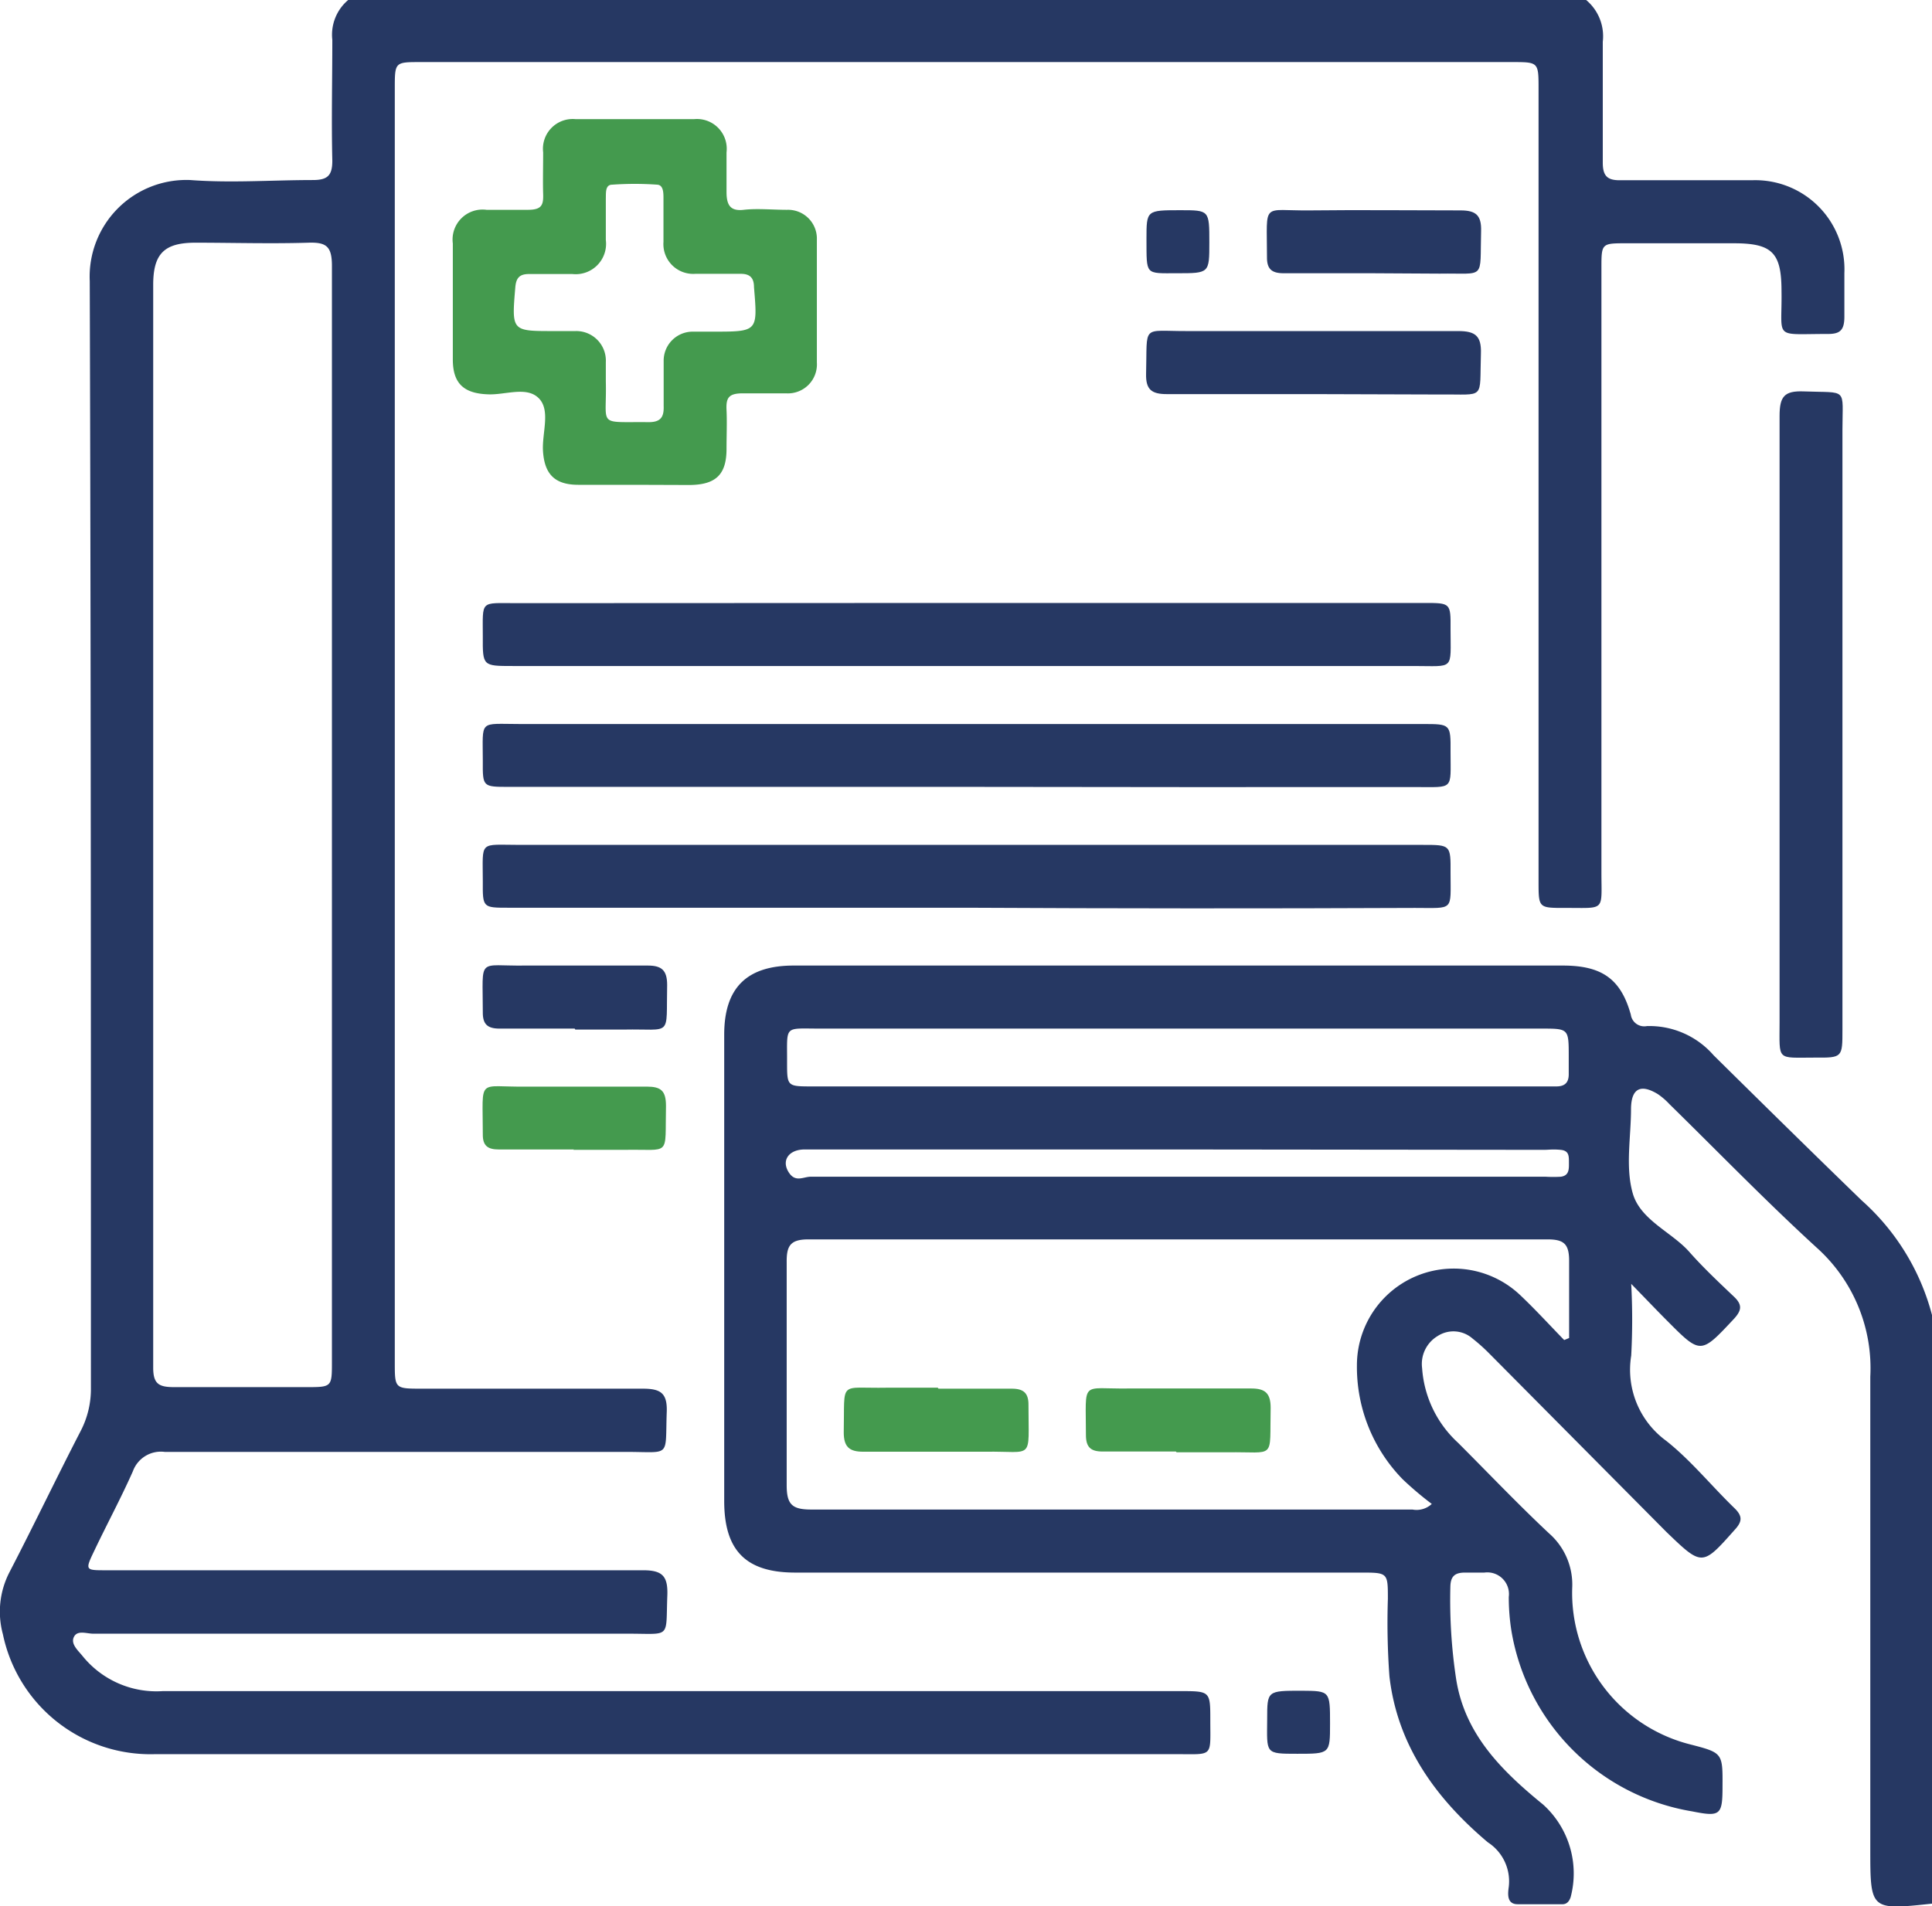 <svg xmlns="http://www.w3.org/2000/svg" viewBox="0 0 99.88 98.58"><defs><style>.cls-1{fill:#263863;}.cls-2{fill:#449a4e;}</style></defs><g id="Layer_2" data-name="Layer 2"><g id="Layer_1-2" data-name="Layer 1"><path class="cls-1" d="M82,0a2.44,2.44,0,0,1,.86,2.16c0,2.08,0,4.16,0,6.25,0,.67.22.92.9.91,2.28,0,4.55,0,6.83,0a4.61,4.61,0,0,1,4.76,4.81c0,.75,0,1.5,0,2.25s-.27.9-.92.89c-2.79,0-2.29.3-2.33-2.21,0-2-.48-2.48-2.47-2.48H84.09c-1.29,0-1.3,0-1.3,1.27q0,15.61,0,31.25c0,2.07.23,1.84-1.9,1.85-1.34,0-1.35,0-1.35-1.34v-41c0-1.4,0-1.4-1.37-1.4H21.74c-1.32,0-1.33,0-1.33,1.34V70.45c0,1.36,0,1.36,1.41,1.36,3.8,0,7.6,0,11.4,0,.9,0,1.28.2,1.25,1.18-.09,2.42.25,2.09-2.08,2.09q-11.94,0-23.87,0a1.54,1.54,0,0,0-1.65,1c-.62,1.4-1.35,2.75-2,4.12-.48,1-.46,1,.6,1h8.28c6.5,0,13,0,19.5,0,1,0,1.28.31,1.25,1.28-.09,2.28.22,2-2,2H4.82c-.34,0-.82-.2-1,.17s.23.71.46,1a4.91,4.91,0,0,0,4.13,1.8c2.8,0,5.59,0,8.38,0H61c1.57,0,1.57,0,1.57,1.51,0,1.92.17,1.75-1.72,1.75H8A7.79,7.79,0,0,1,.15,84.51,4.44,4.44,0,0,1,.49,81.3C1.75,78.87,2.93,76.4,4.17,74a4.71,4.71,0,0,0,.53-2.24c0-19.07,0-38.15-.06-57.22a5,5,0,0,1,5.2-5.23c2.1.16,4.22,0,6.34,0,.77,0,1-.25,1-1-.05-2.08,0-4.17,0-6.25A2.35,2.35,0,0,1,18,0ZM17.16,42.26c0-9.51,0-19,0-28.51,0-1-.28-1.23-1.21-1.2-2,.06-3.9,0-5.85,0-1.61,0-2.18.57-2.18,2.18q0,28,0,56c0,.85.31,1,1.09,1,2.27,0,4.54,0,6.82,0,1.33,0,1.33,0,1.33-1.33Z"/><path class="cls-1" d="M99.88,98.44c-3.19.34-3.19.34-3.19-2.84,0-8.14,0-16.28,0-24.41a8.37,8.37,0,0,0-2.78-6.68c-2.61-2.39-5.08-4.94-7.61-7.42a3.54,3.54,0,0,0-.59-.51c-.9-.55-1.38-.29-1.39.76,0,1.47-.3,3,.09,4.37s2,2,2.9,3c.73.83,1.54,1.59,2.34,2.35.44.42.38.71,0,1.13-1.73,1.85-1.72,1.86-3.46.11-.55-.55-1.09-1.12-1.86-1.91a34.76,34.76,0,0,1,0,3.71,4.55,4.55,0,0,0,1.8,4.4c1.27,1,2.35,2.34,3.54,3.49.42.41.41.69,0,1.13C88,81,88,81,86.15,79.22L77,70a9.29,9.29,0,0,0-.87-.78,1.5,1.5,0,0,0-1.81-.13,1.68,1.68,0,0,0-.8,1.66,5.77,5.77,0,0,0,1.86,3.86c1.57,1.57,3.09,3.17,4.7,4.68a3.52,3.52,0,0,1,1.2,2.82,8.08,8.08,0,0,0,6.08,8.09c1.7.44,1.7.44,1.69,2.18,0,1.48-.11,1.58-1.56,1.29a11.36,11.36,0,0,1-9.36-9.38A11.14,11.14,0,0,1,78,82.58a1.12,1.12,0,0,0-1.26-1.26c-.32,0-.65,0-1,0-.54,0-.75.2-.76.74a27.18,27.18,0,0,0,.3,4.77c.45,2.87,2.38,4.76,4.5,6.49A4.8,4.8,0,0,1,81.2,98.1c-.07.21-.19.36-.4.37-.78,0-1.56,0-2.34,0-.57,0-.51-.54-.46-.9a2.4,2.4,0,0,0-1.08-2.3c-2.68-2.26-4.68-5-5.09-8.59a38.14,38.14,0,0,1-.08-4c0-1.36,0-1.36-1.41-1.36H41.11c-2.55,0-3.67-1.14-3.67-3.7q0-12.06,0-24.12c0-2.41,1.16-3.57,3.59-3.57H80.79c2,0,3,.67,3.52,2.54a.7.7,0,0,0,.83.59,4.4,4.4,0,0,1,3.45,1.51c2.54,2.51,5.07,5,7.66,7.51A12,12,0,0,1,99.88,68Zm-19-29.15.24-.1c0-1.33,0-2.66,0-4,0-.88-.29-1.1-1.12-1.1q-19.11,0-38.21,0c-.94,0-1.13.34-1.12,1.19,0,3.84,0,7.68,0,11.52,0,1,.28,1.26,1.27,1.26,10.36,0,20.72,0,31.08,0a1.15,1.15,0,0,0,1-.29,17.27,17.27,0,0,1-1.5-1.27,8.3,8.3,0,0,1-2.37-5.91A5,5,0,0,1,78.62,67C79.39,67.73,80.11,68.52,80.86,69.29ZM60.79,56.18H80.46c.45,0,.65-.21.64-.66,0-.29,0-.58,0-.87,0-1.46,0-1.46-1.41-1.46H42.4c-1.9,0-1.7-.2-1.71,1.73,0,1.26,0,1.26,1.31,1.26Zm.1,3.26H41.6c-.8,0-1.2.54-.85,1.14s.77.27,1.16.27h38a6.77,6.77,0,0,0,.78,0c.45-.06.42-.42.42-.75s0-.6-.43-.64-.59,0-.88,0Z"/><path class="cls-2" d="M32.82,25.07c-1,0-1.95,0-2.92,0-1.23,0-1.76-.56-1.83-1.77-.05-.93.41-2.1-.23-2.72s-1.74-.14-2.64-.19c-1.23-.05-1.79-.57-1.79-1.8,0-2,0-4,0-6a1.55,1.55,0,0,1,1.74-1.74c.71,0,1.43,0,2.14,0s.81-.24.79-.82,0-1.43,0-2.15a1.54,1.54,0,0,1,1.67-1.72q3.08,0,6.14,0a1.54,1.54,0,0,1,1.67,1.72c0,.68,0,1.37,0,2.05s.2,1,.89.92,1.49,0,2.24,0a1.49,1.49,0,0,1,1.54,1.55c0,2.11,0,4.23,0,6.34a1.5,1.5,0,0,1-1.59,1.6c-.74,0-1.49,0-2.24,0s-.87.25-.84.87,0,1.3,0,2c0,1.34-.56,1.86-1.92,1.87Zm-4.25-7.95c.39,0,.78,0,1.17,0a1.53,1.53,0,0,1,1.58,1.61c0,.32,0,.65,0,1,.06,2.38-.49,2.07,2.22,2.1.62,0,.79-.27.77-.83,0-.78,0-1.56,0-2.34a1.5,1.5,0,0,1,1.48-1.51c.35,0,.71,0,1.07,0,2.33,0,2.31,0,2.12-2.3,0-.49-.22-.7-.71-.69-.78,0-1.56,0-2.33,0a1.54,1.54,0,0,1-1.64-1.65c0-.75,0-1.5,0-2.25,0-.28,0-.69-.32-.71a16.47,16.47,0,0,0-2.33,0c-.37,0-.32.43-.33.72,0,.71,0,1.43,0,2.14a1.57,1.57,0,0,1-1.73,1.76c-.75,0-1.5,0-2.24,0-.49,0-.67.2-.71.69C26.45,17.11,26.45,17.12,28.57,17.12Z"/><path class="cls-1" d="M50,31.18H73.64c1.35,0,1.36,0,1.35,1.34,0,2.17.23,1.92-1.92,1.92q-23.28,0-46.56,0c-1.55,0-1.56,0-1.55-1.53,0-1.9-.16-1.72,1.73-1.72Z"/><path class="cls-1" d="M49.87,40.69H26.3c-1.34,0-1.35,0-1.34-1.34,0-2.17-.23-1.91,1.94-1.91H73.56c1.43,0,1.44,0,1.43,1.44,0,2,.2,1.82-1.83,1.82Q61.51,40.71,49.87,40.69Z"/><path class="cls-1" d="M50,46.94H26.29c-1.33,0-1.34,0-1.33-1.35,0-2.16-.23-1.9,1.94-1.9H73.56c1.43,0,1.44,0,1.43,1.45,0,2,.2,1.81-1.84,1.81Q61.56,47,50,46.94Z"/><path class="cls-1" d="M92,37.51c0-5.34,0-10.67,0-16,0-1,.24-1.31,1.25-1.27,2.31.09,2-.24,2,2q0,15.52,0,31c0,1.45,0,1.46-1.43,1.45-2,0-1.82.2-1.82-1.83C92,47.78,92,42.64,92,37.51Z"/><path class="cls-1" d="M67.91,20.38c-2.53,0-5.06,0-7.59,0-.79,0-1.09-.24-1.07-1.05.07-2.6-.27-2.2,2.14-2.21,4.67,0,9.34,0,14,0,.88,0,1.2.25,1.17,1.16-.08,2.46.27,2.09-2.14,2.12C72.26,20.4,70.09,20.38,67.91,20.38Z"/><path class="cls-1" d="M70.93,14.13c-1.53,0-3.05,0-4.57,0-.63,0-.87-.23-.86-.85,0-2.9-.3-2.37,2.23-2.4s5.18,0,7.78,0c.8,0,1.08.26,1.06,1.06-.07,2.58.27,2.17-2.14,2.21Z"/><path class="cls-1" d="M29.71,53.19c-1.3,0-2.6,0-3.89,0-.62,0-.87-.23-.86-.86,0-2.9-.31-2.36,2.21-2.4,2.11,0,4.22,0,6.32,0,.71,0,1,.24,1,1-.06,2.75.3,2.26-2.23,2.31-.84,0-1.68,0-2.52,0Z"/><path class="cls-2" d="M29.67,59.44H25.78c-.56,0-.83-.19-.82-.79,0-3-.32-2.42,2.25-2.46,2.08,0,4.15,0,6.22,0,.74,0,1,.21,1,1-.06,2.69.29,2.22-2.17,2.27-.87,0-1.75,0-2.62,0Z"/><path class="cls-1" d="M62.52,12.54c0,1.59,0,1.59-1.67,1.59s-1.57.12-1.58-1.77c0-1.49,0-1.49,1.76-1.49C62.52,10.87,62.52,10.87,62.52,12.54Z"/><path class="cls-1" d="M68.76,89.13c0,1.56,0,1.56-1.69,1.56s-1.57,0-1.56-1.79c0-1.47,0-1.47,1.78-1.47C68.76,87.44,68.76,87.44,68.76,89.13Z"/><path class="cls-2" d="M48.52,71.81c1.26,0,2.53,0,3.79,0,.62,0,.87.24.86.86,0,2.9.3,2.36-2.23,2.4-2.1,0-4.21,0-6.32,0-.71,0-1-.25-1-1,.06-2.75-.3-2.26,2.23-2.31.88,0,1.75,0,2.63,0Z"/><path class="cls-2" d="M60.79,75.06c-1.26,0-2.52,0-3.79,0-.62,0-.86-.23-.86-.86,0-2.89-.3-2.36,2.23-2.4,2.1,0,4.21,0,6.32,0,.71,0,1,.24,1,1-.06,2.74.3,2.26-2.23,2.3-.88,0-1.75,0-2.63,0Z"/></g></g></svg>